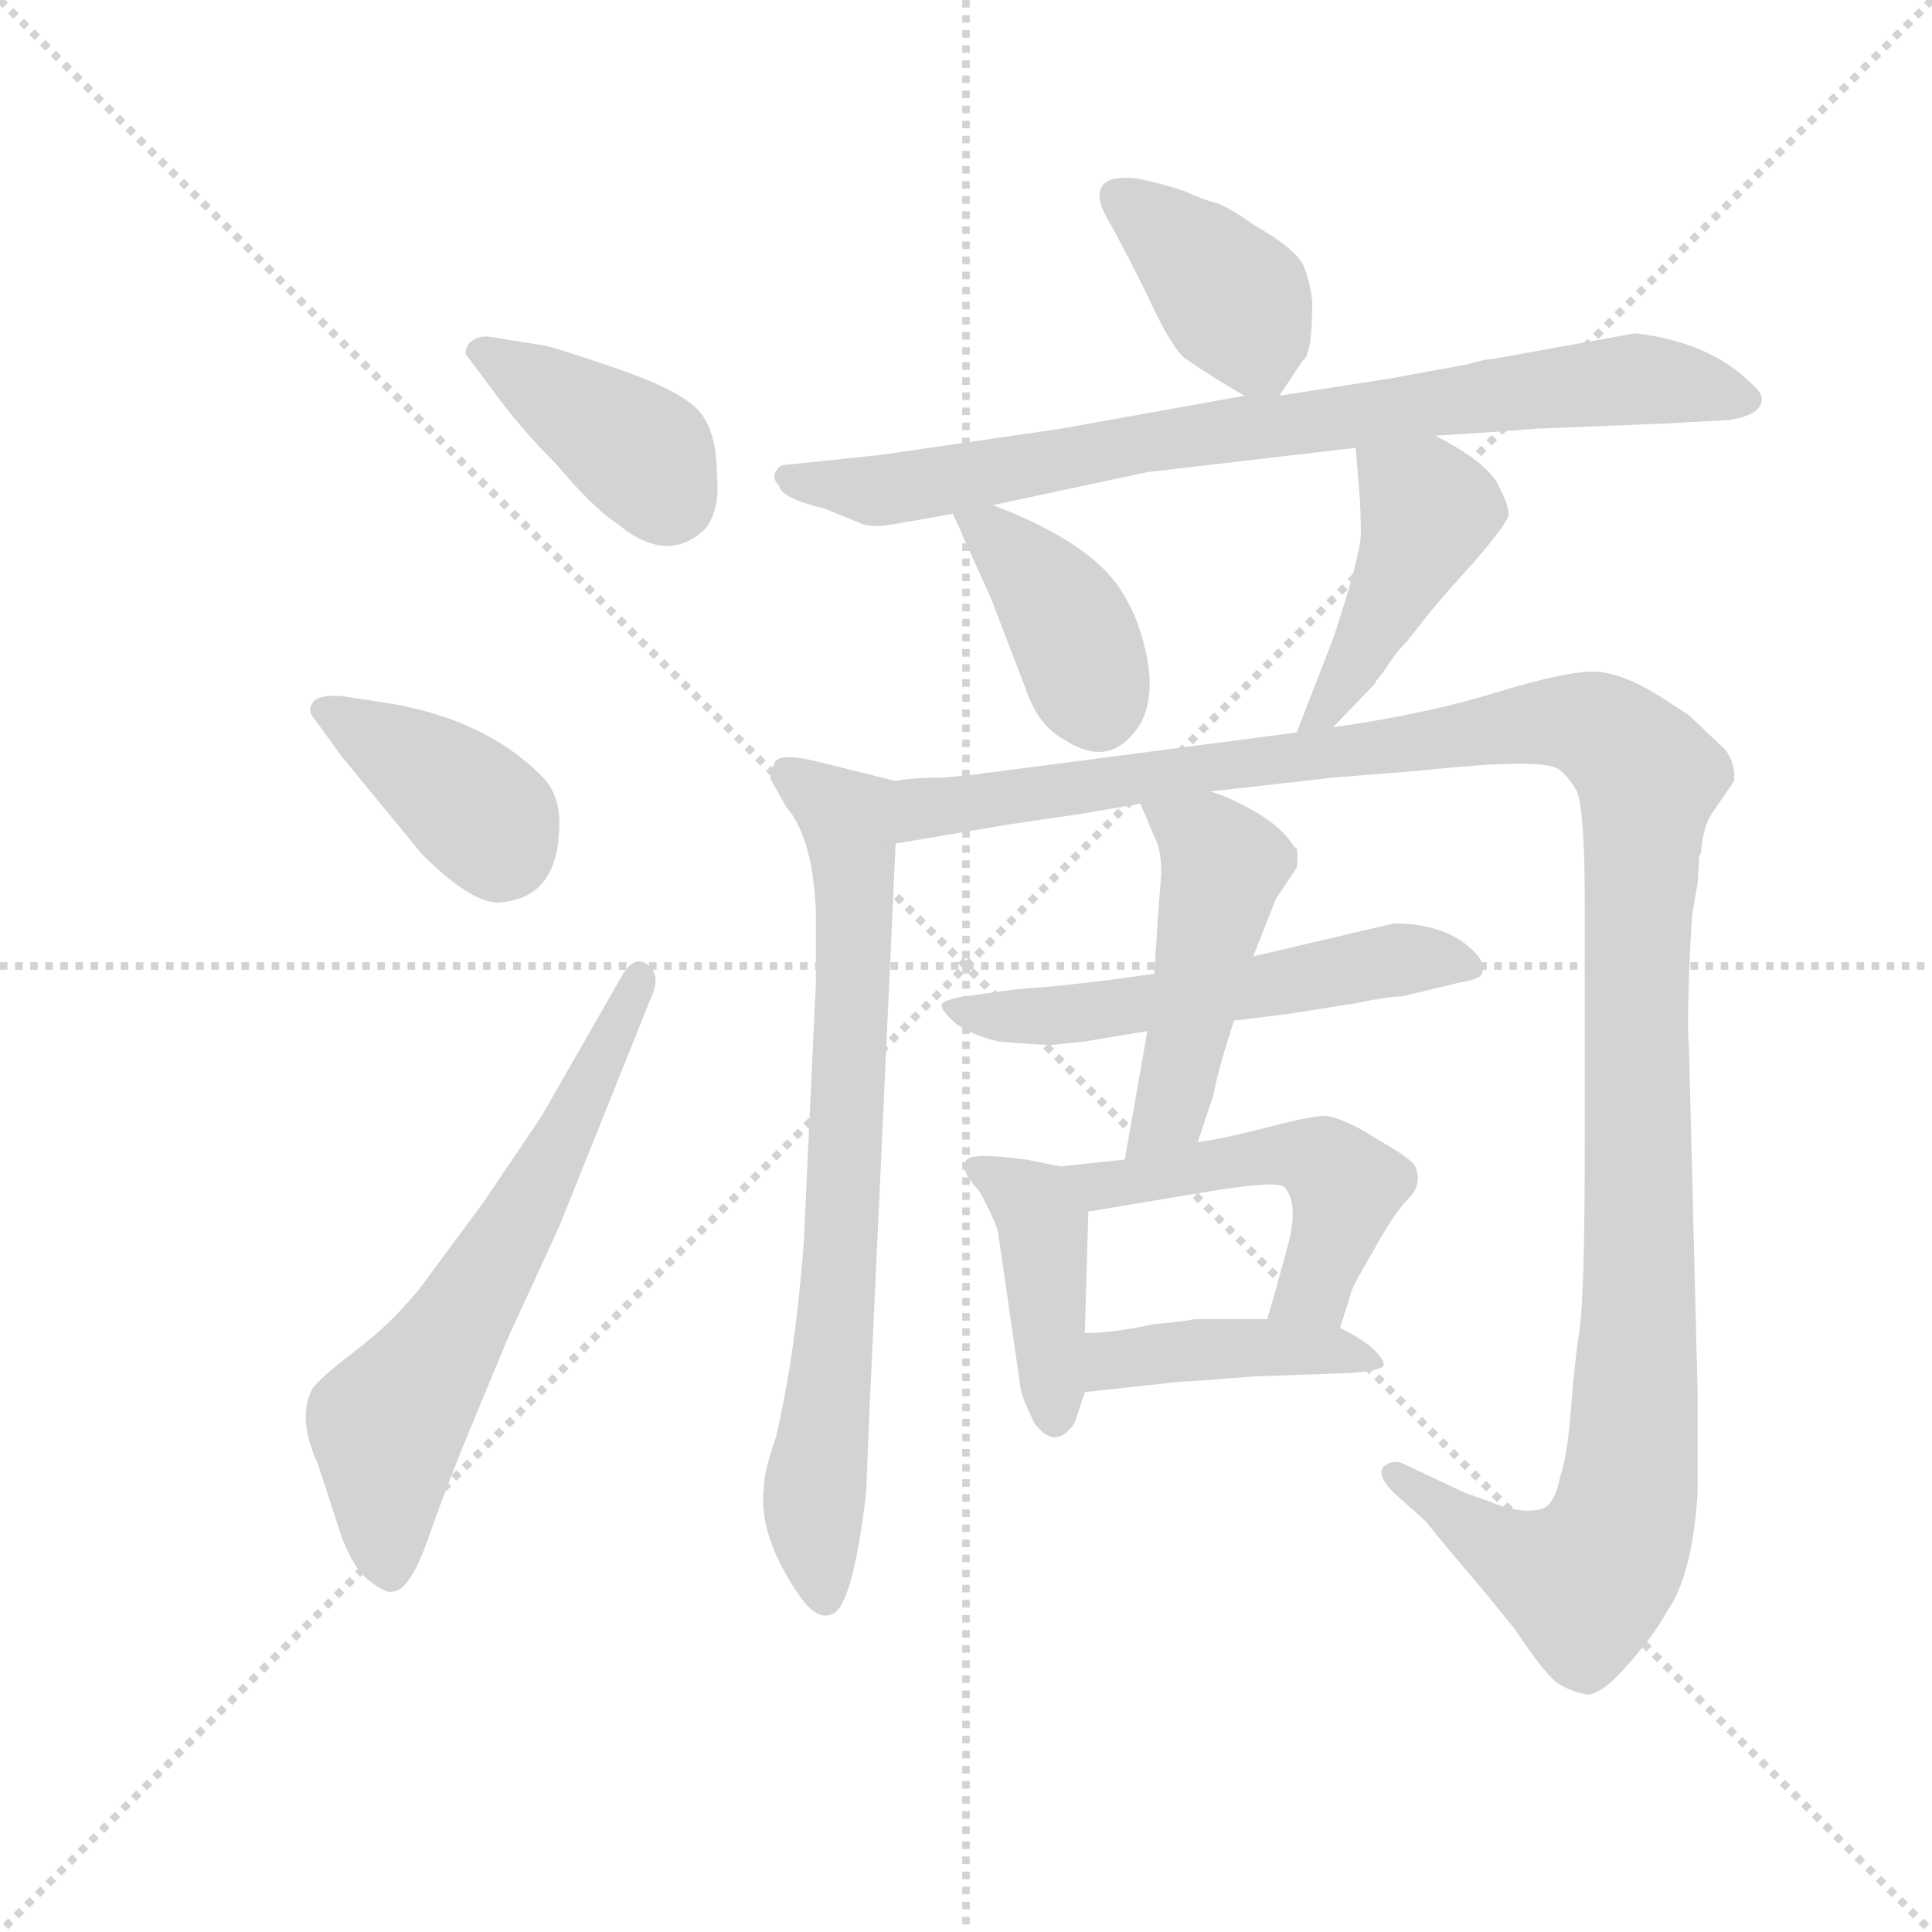 <svg version="1.1" viewBox="0 0 1024 1024" xmlns="http://www.w3.org/2000/svg">
  <g stroke="lightgray" stroke-dasharray="1,1" stroke-width="1" transform="scale(4, 4)">
    <line x1="0" y1="0" x2="256" y2="256"></line>
    <line x1="256" y1="0" x2="0" y2="256"></line>
    <line x1="128" y1="0" x2="128" y2="256"></line>
    <line x1="0" y1="128" x2="256" y2="128"></line>
  </g>
  <g transform="scale(0.92, -0.92) translate(60, -830)">
    <style type="text/css">
      
        @keyframes keyframes0 {
          from {
            stroke: blue;
            stroke-dashoffset: 397;
            stroke-width: 128;
          }
          56% {
            animation-timing-function: step-end;
            stroke: blue;
            stroke-dashoffset: 0;
            stroke-width: 128;
          }
          to {
            stroke: black;
            stroke-width: 1024;
          }
        }
        #make-me-a-hanzi-animation-0 {
          animation: keyframes0 0.573s both;
          animation-delay: 0s;
          animation-timing-function: linear;
        }
      
        @keyframes keyframes1 {
          from {
            stroke: blue;
            stroke-dashoffset: 391;
            stroke-width: 128;
          }
          56% {
            animation-timing-function: step-end;
            stroke: blue;
            stroke-dashoffset: 0;
            stroke-width: 128;
          }
          to {
            stroke: black;
            stroke-width: 1024;
          }
        }
        #make-me-a-hanzi-animation-1 {
          animation: keyframes1 0.568s both;
          animation-delay: 0.573s;
          animation-timing-function: linear;
        }
      
        @keyframes keyframes2 {
          from {
            stroke: blue;
            stroke-dashoffset: 634;
            stroke-width: 128;
          }
          67% {
            animation-timing-function: step-end;
            stroke: blue;
            stroke-dashoffset: 0;
            stroke-width: 128;
          }
          to {
            stroke: black;
            stroke-width: 1024;
          }
        }
        #make-me-a-hanzi-animation-2 {
          animation: keyframes2 0.766s both;
          animation-delay: 1.141s;
          animation-timing-function: linear;
        }
      
        @keyframes keyframes3 {
          from {
            stroke: blue;
            stroke-dashoffset: 395;
            stroke-width: 128;
          }
          56% {
            animation-timing-function: step-end;
            stroke: blue;
            stroke-dashoffset: 0;
            stroke-width: 128;
          }
          to {
            stroke: black;
            stroke-width: 1024;
          }
        }
        #make-me-a-hanzi-animation-3 {
          animation: keyframes3 0.571s both;
          animation-delay: 1.907s;
          animation-timing-function: linear;
        }
      
        @keyframes keyframes4 {
          from {
            stroke: blue;
            stroke-dashoffset: 816;
            stroke-width: 128;
          }
          73% {
            animation-timing-function: step-end;
            stroke: blue;
            stroke-dashoffset: 0;
            stroke-width: 128;
          }
          to {
            stroke: black;
            stroke-width: 1024;
          }
        }
        #make-me-a-hanzi-animation-4 {
          animation: keyframes4 0.914s both;
          animation-delay: 2.479s;
          animation-timing-function: linear;
        }
      
        @keyframes keyframes5 {
          from {
            stroke: blue;
            stroke-dashoffset: 390;
            stroke-width: 128;
          }
          56% {
            animation-timing-function: step-end;
            stroke: blue;
            stroke-dashoffset: 0;
            stroke-width: 128;
          }
          to {
            stroke: black;
            stroke-width: 1024;
          }
        }
        #make-me-a-hanzi-animation-5 {
          animation: keyframes5 0.567s both;
          animation-delay: 3.393s;
          animation-timing-function: linear;
        }
      
        @keyframes keyframes6 {
          from {
            stroke: blue;
            stroke-dashoffset: 446;
            stroke-width: 128;
          }
          59% {
            animation-timing-function: step-end;
            stroke: blue;
            stroke-dashoffset: 0;
            stroke-width: 128;
          }
          to {
            stroke: black;
            stroke-width: 1024;
          }
        }
        #make-me-a-hanzi-animation-6 {
          animation: keyframes6 0.613s both;
          animation-delay: 3.96s;
          animation-timing-function: linear;
        }
      
        @keyframes keyframes7 {
          from {
            stroke: blue;
            stroke-dashoffset: 749;
            stroke-width: 128;
          }
          71% {
            animation-timing-function: step-end;
            stroke: blue;
            stroke-dashoffset: 0;
            stroke-width: 128;
          }
          to {
            stroke: black;
            stroke-width: 1024;
          }
        }
        #make-me-a-hanzi-animation-7 {
          animation: keyframes7 0.86s both;
          animation-delay: 4.573s;
          animation-timing-function: linear;
        }
      
        @keyframes keyframes8 {
          from {
            stroke: blue;
            stroke-dashoffset: 1302;
            stroke-width: 128;
          }
          81% {
            animation-timing-function: step-end;
            stroke: blue;
            stroke-dashoffset: 0;
            stroke-width: 128;
          }
          to {
            stroke: black;
            stroke-width: 1024;
          }
        }
        #make-me-a-hanzi-animation-8 {
          animation: keyframes8 1.31s both;
          animation-delay: 5.433s;
          animation-timing-function: linear;
        }
      
        @keyframes keyframes9 {
          from {
            stroke: blue;
            stroke-dashoffset: 553;
            stroke-width: 128;
          }
          64% {
            animation-timing-function: step-end;
            stroke: blue;
            stroke-dashoffset: 0;
            stroke-width: 128;
          }
          to {
            stroke: black;
            stroke-width: 1024;
          }
        }
        #make-me-a-hanzi-animation-9 {
          animation: keyframes9 0.7s both;
          animation-delay: 6.742s;
          animation-timing-function: linear;
        }
      
        @keyframes keyframes10 {
          from {
            stroke: blue;
            stroke-dashoffset: 484;
            stroke-width: 128;
          }
          61% {
            animation-timing-function: step-end;
            stroke: blue;
            stroke-dashoffset: 0;
            stroke-width: 128;
          }
          to {
            stroke: black;
            stroke-width: 1024;
          }
        }
        #make-me-a-hanzi-animation-10 {
          animation: keyframes10 0.644s both;
          animation-delay: 7.442s;
          animation-timing-function: linear;
        }
      
        @keyframes keyframes11 {
          from {
            stroke: blue;
            stroke-dashoffset: 420;
            stroke-width: 128;
          }
          58% {
            animation-timing-function: step-end;
            stroke: blue;
            stroke-dashoffset: 0;
            stroke-width: 128;
          }
          to {
            stroke: black;
            stroke-width: 1024;
          }
        }
        #make-me-a-hanzi-animation-11 {
          animation: keyframes11 0.592s both;
          animation-delay: 8.086s;
          animation-timing-function: linear;
        }
      
        @keyframes keyframes12 {
          from {
            stroke: blue;
            stroke-dashoffset: 511;
            stroke-width: 128;
          }
          62% {
            animation-timing-function: step-end;
            stroke: blue;
            stroke-dashoffset: 0;
            stroke-width: 128;
          }
          to {
            stroke: black;
            stroke-width: 1024;
          }
        }
        #make-me-a-hanzi-animation-12 {
          animation: keyframes12 0.666s both;
          animation-delay: 8.678s;
          animation-timing-function: linear;
        }
      
        @keyframes keyframes13 {
          from {
            stroke: blue;
            stroke-dashoffset: 424;
            stroke-width: 128;
          }
          58% {
            animation-timing-function: step-end;
            stroke: blue;
            stroke-dashoffset: 0;
            stroke-width: 128;
          }
          to {
            stroke: black;
            stroke-width: 1024;
          }
        }
        #make-me-a-hanzi-animation-13 {
          animation: keyframes13 0.595s both;
          animation-delay: 9.344s;
          animation-timing-function: linear;
        }
      
    </style>
    
      <path d="M 222 636 Q 215 637 210 632 Q 207 627 209 625 L 224 605 Q 239 584 261 562 Q 282 537 296 528 Q 325 504 347 526 Q 355 538 353 556 Q 353 583 341.5 594.5 Q 330 606 293 618.5 Q 256 631 253 631 L 222 636 Z" fill="lightgray"></path>
    
      <path d="M 137 429 Q 123 430 120 425 Q 117 420 121 416 L 137 394 L 183 338 Q 211 310 227 310 Q 260 312 262 350 Q 264 371 252 383 Q 219 416 163 425 L 137 429 Z" fill="lightgray"></path>
    
      <path d="M 252 187 L 219 138 L 182 88 Q 166 68 145 52 Q 124 36 120 30 Q 111 13 123 -13 L 136 -53 Q 143 -73 152.5 -80.5 Q 162 -88 166 -87 Q 176 -87 187 -55.5 Q 198 -24 213 12 L 233 60 L 262 123 L 315 255 Q 321 268 313.5 274 Q 306 280 299 269 L 252 187 Z" fill="lightgray"></path>
    
      <path d="M 677 602 L 691 623 Q 693 623 695 634 Q 696 645 696 656 Q 695 667 691 677 Q 686 687 663 700 Q 649 710 641 713 Q 633 715 622 720 Q 610 724 596 727 Q 581 729 576 724 Q 570 718 578 704 Q 586 690 600 662 Q 613 633 622 624 Q 641 611 657 602 C 671 594 671 594 677 602 Z" fill="lightgray"></path>
    
      <path d="M 767 579 L 798 581 L 825 583 L 899 586 L 936 588 Q 955 591 955 600 Q 955 604 949 609 Q 925 633 882 638 L 799 623 Q 795 623 785 620 L 741 612 L 677 602 L 657 602 L 551 583 L 448 568 L 391 562 Q 388 561 386.5 557.5 Q 385 554 389 550 Q 390 543 415 537 L 437 528 Q 443 526 455 528 L 489 534 L 512 539 L 601 558 L 721 572 L 767 579 Z" fill="lightgray"></path>
    
      <path d="M 489 534 L 511 485 L 531 433 Q 538 412 553 404 Q 580 386 597 413 Q 605 428 601 450 Q 597 472 587 488 Q 570 517 512 539 C 484 550 481 551 489 534 Z" fill="lightgray"></path>
    
      <path d="M 708 411 L 732 436 L 733 438 Q 736 441 741 449 Q 746 456 751 461 Q 755 466 762 475 Q 769 484 789 506 Q 808 528 809 533 Q 810 537 803 551 Q 796 564 767 579 C 741 593 719 602 721 572 L 723 548 Q 724 536 724 522 Q 723 507 708 462 L 687 408 C 676 380 687 389 708 411 Z" fill="lightgray"></path>
    
      <path d="M 456 380 L 412 391 Q 388 397 386 390 Q 383 382 384 381 L 393 365 Q 408 348 410 306 L 410 263 L 403 113 Q 398 48 387 2 Q 380 -18 380 -28 Q 377 -54 399 -87 Q 410 -104 419 -100 Q 431 -97 439 -30 L 441 19 L 456 344 C 457 374 458 380 456 380 Z" fill="lightgray"></path>
    
      <path d="M 483 382 Q 464 382 456 380 C 426 378 426 339 456 344 L 521 355 L 562 361 L 597 367 L 637 374 L 708 382 L 758 386 Q 832 394 839 386 Q 843 383 848 375 Q 853 366 853 308 L 853 172 Q 853 84 850 64 Q 847 44 845 18 Q 843 -9 839 -20 Q 836 -36 829 -39 Q 817 -43 798 -35 L 784 -30 L 750 -14 Q 743 -10 737 -15 Q 733 -20 743 -30 L 762 -47 Q 762 -48 796 -88 L 813 -109 Q 831 -136 838 -140 Q 844 -144 853 -146 Q 861 -148 877 -130 Q 893 -112 900 -99 Q 915 -78 918 -30 L 918 28 L 913 228 Q 912 238 913 266 Q 914 293 915 304 L 918 321 L 919 337 L 920 339 Q 921 353 926 361 L 939 380 Q 940 390 934 398 L 913 418 L 896 429 Q 875 442 860 443 Q 845 444 805 432 Q 764 419 708 411 L 687 408 L 511 385 Q 508 385 504 384 L 483 382 Z" fill="lightgray"></path>
    
      <path d="M 605 269 L 576 265 L 549 262 L 525 260 L 496 256 Q 483 254 482.5 251 Q 482 248 491 240 Q 502 233 515 230 Q 539 228 546 228 L 565 230 L 601 236 L 651 242 L 683 246 L 721 252 Q 740 256 748 256 L 781 264 Q 794 266 794 270 Q 796 275 789 282 Q 773 298 743 298 L 662 279 L 605 269 Z" fill="lightgray"></path>
    
      <path d="M 597 367 L 605 348 Q 609 341 609 327 L 607 300 L 605 269 L 601 236 L 588 162 C 583 132 621 144 630 172 L 639 199 Q 642 215 651 242 L 662 279 L 675 312 L 687 330 Q 688 337 687 341 L 685 343 Q 678 354 662 363 Q 646 372 637 374 C 608 383 587 390 597 367 Z" fill="lightgray"></path>
    
      <path d="M 551 158 L 531 162 Q 501 166 497 162 Q 492 157 504 144 Q 513 128 515 120 L 528 30 Q 529 24 536 10 Q 548 -6 559 10 L 565 28 L 565 62 L 567 132 C 568 155 568 155 551 158 Z" fill="lightgray"></path>
    
      <path d="M 588 162 L 551 158 C 521 155 537 127 567 132 L 639 144 Q 676 150 680 146 Q 689 136 681 109 L 675 87 Q 671 73 670 70 C 661 41 703 36 712 65 L 718 84 Q 718 87 731 109 Q 743 131 751 139 Q 759 147 756 156 Q 756 160 743 168 L 723 180 Q 711 186 705 187 Q 699 188 672 181 Q 645 174 630 172 L 588 162 Z" fill="lightgray"></path>
    
      <path d="M 565 28 L 620 34 Q 625 34 662 37 L 717 39 Q 734 40 737 43 Q 738 46 732 52 Q 726 58 712 65 L 670 70 L 628 70 Q 624 69 604 67 Q 581 62 565 62 C 535 61 535 25 565 28 Z" fill="lightgray"></path>
    
    
      <clipPath id="make-me-a-hanzi-clip-0">
        <path d="M 222 636 Q 215 637 210 632 Q 207 627 209 625 L 224 605 Q 239 584 261 562 Q 282 537 296 528 Q 325 504 347 526 Q 355 538 353 556 Q 353 583 341.5 594.5 Q 330 606 293 618.5 Q 256 631 253 631 L 222 636 Z"></path>
      </clipPath>
      <path clip-path="url(#make-me-a-hanzi-clip-0)" d="M 218 627 L 312 567 L 327 542" fill="none" id="make-me-a-hanzi-animation-0" stroke-dasharray="269 538" stroke-linecap="round"></path>
    
      <clipPath id="make-me-a-hanzi-clip-1">
        <path d="M 137 429 Q 123 430 120 425 Q 117 420 121 416 L 137 394 L 183 338 Q 211 310 227 310 Q 260 312 262 350 Q 264 371 252 383 Q 219 416 163 425 L 137 429 Z"></path>
      </clipPath>
      <path clip-path="url(#make-me-a-hanzi-clip-1)" d="M 126 421 L 198 377 L 223 356 L 228 339" fill="none" id="make-me-a-hanzi-animation-1" stroke-dasharray="263 526" stroke-linecap="round"></path>
    
      <clipPath id="make-me-a-hanzi-clip-2">
        <path d="M 252 187 L 219 138 L 182 88 Q 166 68 145 52 Q 124 36 120 30 Q 111 13 123 -13 L 136 -53 Q 143 -73 152.5 -80.5 Q 162 -88 166 -87 Q 176 -87 187 -55.5 Q 198 -24 213 12 L 233 60 L 262 123 L 315 255 Q 321 268 313.5 274 Q 306 280 299 269 L 252 187 Z"></path>
      </clipPath>
      <path clip-path="url(#make-me-a-hanzi-clip-2)" d="M 164 -74 L 163 7 L 246 138 L 308 266" fill="none" id="make-me-a-hanzi-animation-2" stroke-dasharray="506 1012" stroke-linecap="round"></path>
    
      <clipPath id="make-me-a-hanzi-clip-3">
        <path d="M 677 602 L 691 623 Q 693 623 695 634 Q 696 645 696 656 Q 695 667 691 677 Q 686 687 663 700 Q 649 710 641 713 Q 633 715 622 720 Q 610 724 596 727 Q 581 729 576 724 Q 570 718 578 704 Q 586 690 600 662 Q 613 633 622 624 Q 641 611 657 602 C 671 594 671 594 677 602 Z"></path>
      </clipPath>
      <path clip-path="url(#make-me-a-hanzi-clip-3)" d="M 583 717 L 648 660 L 672 613" fill="none" id="make-me-a-hanzi-animation-3" stroke-dasharray="267 534" stroke-linecap="round"></path>
    
      <clipPath id="make-me-a-hanzi-clip-4">
        <path d="M 767 579 L 798 581 L 825 583 L 899 586 L 936 588 Q 955 591 955 600 Q 955 604 949 609 Q 925 633 882 638 L 799 623 Q 795 623 785 620 L 741 612 L 677 602 L 657 602 L 551 583 L 448 568 L 391 562 Q 388 561 386.5 557.5 Q 385 554 389 550 Q 390 543 415 537 L 437 528 Q 443 526 455 528 L 489 534 L 512 539 L 601 558 L 721 572 L 767 579 Z"></path>
      </clipPath>
      <path clip-path="url(#make-me-a-hanzi-clip-4)" d="M 393 556 L 448 547 L 607 576 L 880 612 L 946 600" fill="none" id="make-me-a-hanzi-animation-4" stroke-dasharray="688 1376" stroke-linecap="round"></path>
    
      <clipPath id="make-me-a-hanzi-clip-5">
        <path d="M 489 534 L 511 485 L 531 433 Q 538 412 553 404 Q 580 386 597 413 Q 605 428 601 450 Q 597 472 587 488 Q 570 517 512 539 C 484 550 481 551 489 534 Z"></path>
      </clipPath>
      <path clip-path="url(#make-me-a-hanzi-clip-5)" d="M 496 530 L 515 521 L 546 485 L 572 425" fill="none" id="make-me-a-hanzi-animation-5" stroke-dasharray="262 524" stroke-linecap="round"></path>
    
      <clipPath id="make-me-a-hanzi-clip-6">
        <path d="M 708 411 L 732 436 L 733 438 Q 736 441 741 449 Q 746 456 751 461 Q 755 466 762 475 Q 769 484 789 506 Q 808 528 809 533 Q 810 537 803 551 Q 796 564 767 579 C 741 593 719 602 721 572 L 723 548 Q 724 536 724 522 Q 723 507 708 462 L 687 408 C 676 380 687 389 708 411 Z"></path>
      </clipPath>
      <path clip-path="url(#make-me-a-hanzi-clip-6)" d="M 730 567 L 763 536 L 724 453 L 702 418 L 691 414" fill="none" id="make-me-a-hanzi-animation-6" stroke-dasharray="318 636" stroke-linecap="round"></path>
    
      <clipPath id="make-me-a-hanzi-clip-7">
        <path d="M 456 380 L 412 391 Q 388 397 386 390 Q 383 382 384 381 L 393 365 Q 408 348 410 306 L 410 263 L 403 113 Q 398 48 387 2 Q 380 -18 380 -28 Q 377 -54 399 -87 Q 410 -104 419 -100 Q 431 -97 439 -30 L 441 19 L 456 344 C 457 374 458 380 456 380 Z"></path>
      </clipPath>
      <path clip-path="url(#make-me-a-hanzi-clip-7)" d="M 394 384 L 428 358 L 433 306 L 419 42 L 409 -42 L 415 -91" fill="none" id="make-me-a-hanzi-animation-7" stroke-dasharray="621 1242" stroke-linecap="round"></path>
    
      <clipPath id="make-me-a-hanzi-clip-8">
        <path d="M 483 382 Q 464 382 456 380 C 426 378 426 339 456 344 L 521 355 L 562 361 L 597 367 L 637 374 L 708 382 L 758 386 Q 832 394 839 386 Q 843 383 848 375 Q 853 366 853 308 L 853 172 Q 853 84 850 64 Q 847 44 845 18 Q 843 -9 839 -20 Q 836 -36 829 -39 Q 817 -43 798 -35 L 784 -30 L 750 -14 Q 743 -10 737 -15 Q 733 -20 743 -30 L 762 -47 Q 762 -48 796 -88 L 813 -109 Q 831 -136 838 -140 Q 844 -144 853 -146 Q 861 -148 877 -130 Q 893 -112 900 -99 Q 915 -78 918 -30 L 918 28 L 913 228 Q 912 238 913 266 Q 914 293 915 304 L 918 321 L 919 337 L 920 339 Q 921 353 926 361 L 939 380 Q 940 390 934 398 L 913 418 L 896 429 Q 875 442 860 443 Q 845 444 805 432 Q 764 419 708 411 L 687 408 L 511 385 Q 508 385 504 384 L 483 382 Z"></path>
      </clipPath>
      <path clip-path="url(#make-me-a-hanzi-clip-8)" d="M 462 350 L 475 365 L 822 413 L 859 411 L 887 387 L 882 240 L 885 81 L 874 -49 L 853 -81 L 840 -78 L 806 -64 L 744 -19" fill="none" id="make-me-a-hanzi-animation-8" stroke-dasharray="1174 2348" stroke-linecap="round"></path>
    
      <clipPath id="make-me-a-hanzi-clip-9">
        <path d="M 605 269 L 576 265 L 549 262 L 525 260 L 496 256 Q 483 254 482.5 251 Q 482 248 491 240 Q 502 233 515 230 Q 539 228 546 228 L 565 230 L 601 236 L 651 242 L 683 246 L 721 252 Q 740 256 748 256 L 781 264 Q 794 266 794 270 Q 796 275 789 282 Q 773 298 743 298 L 662 279 L 605 269 Z"></path>
      </clipPath>
      <path clip-path="url(#make-me-a-hanzi-clip-9)" d="M 491 249 L 541 244 L 749 277 L 785 273" fill="none" id="make-me-a-hanzi-animation-9" stroke-dasharray="425 850" stroke-linecap="round"></path>
    
      <clipPath id="make-me-a-hanzi-clip-10">
        <path d="M 597 367 L 605 348 Q 609 341 609 327 L 607 300 L 605 269 L 601 236 L 588 162 C 583 132 621 144 630 172 L 639 199 Q 642 215 651 242 L 662 279 L 675 312 L 687 330 Q 688 337 687 341 L 685 343 Q 678 354 662 363 Q 646 372 637 374 C 608 383 587 390 597 367 Z"></path>
      </clipPath>
      <path clip-path="url(#make-me-a-hanzi-clip-10)" d="M 604 364 L 634 347 L 645 331 L 614 189 L 594 169" fill="none" id="make-me-a-hanzi-animation-10" stroke-dasharray="356 712" stroke-linecap="round"></path>
    
      <clipPath id="make-me-a-hanzi-clip-11">
        <path d="M 551 158 L 531 162 Q 501 166 497 162 Q 492 157 504 144 Q 513 128 515 120 L 528 30 Q 529 24 536 10 Q 548 -6 559 10 L 565 28 L 565 62 L 567 132 C 568 155 568 155 551 158 Z"></path>
      </clipPath>
      <path clip-path="url(#make-me-a-hanzi-clip-11)" d="M 501 158 L 532 139 L 541 125 L 548 14" fill="none" id="make-me-a-hanzi-animation-11" stroke-dasharray="292 584" stroke-linecap="round"></path>
    
      <clipPath id="make-me-a-hanzi-clip-12">
        <path d="M 588 162 L 551 158 C 521 155 537 127 567 132 L 639 144 Q 676 150 680 146 Q 689 136 681 109 L 675 87 Q 671 73 670 70 C 661 41 703 36 712 65 L 718 84 Q 718 87 731 109 Q 743 131 751 139 Q 759 147 756 156 Q 756 160 743 168 L 723 180 Q 711 186 705 187 Q 699 188 672 181 Q 645 174 630 172 L 588 162 Z"></path>
      </clipPath>
      <path clip-path="url(#make-me-a-hanzi-clip-12)" d="M 558 153 L 573 146 L 667 164 L 702 161 L 716 145 L 712 129 L 696 87 L 677 71" fill="none" id="make-me-a-hanzi-animation-12" stroke-dasharray="383 766" stroke-linecap="round"></path>
    
      <clipPath id="make-me-a-hanzi-clip-13">
        <path d="M 565 28 L 620 34 Q 625 34 662 37 L 717 39 Q 734 40 737 43 Q 738 46 732 52 Q 726 58 712 65 L 670 70 L 628 70 Q 624 69 604 67 Q 581 62 565 62 C 535 61 535 25 565 28 Z"></path>
      </clipPath>
      <path clip-path="url(#make-me-a-hanzi-clip-13)" d="M 571 34 L 579 45 L 627 52 L 689 54 L 732 46" fill="none" id="make-me-a-hanzi-animation-13" stroke-dasharray="296 592" stroke-linecap="round"></path>
    
  </g>
</svg>